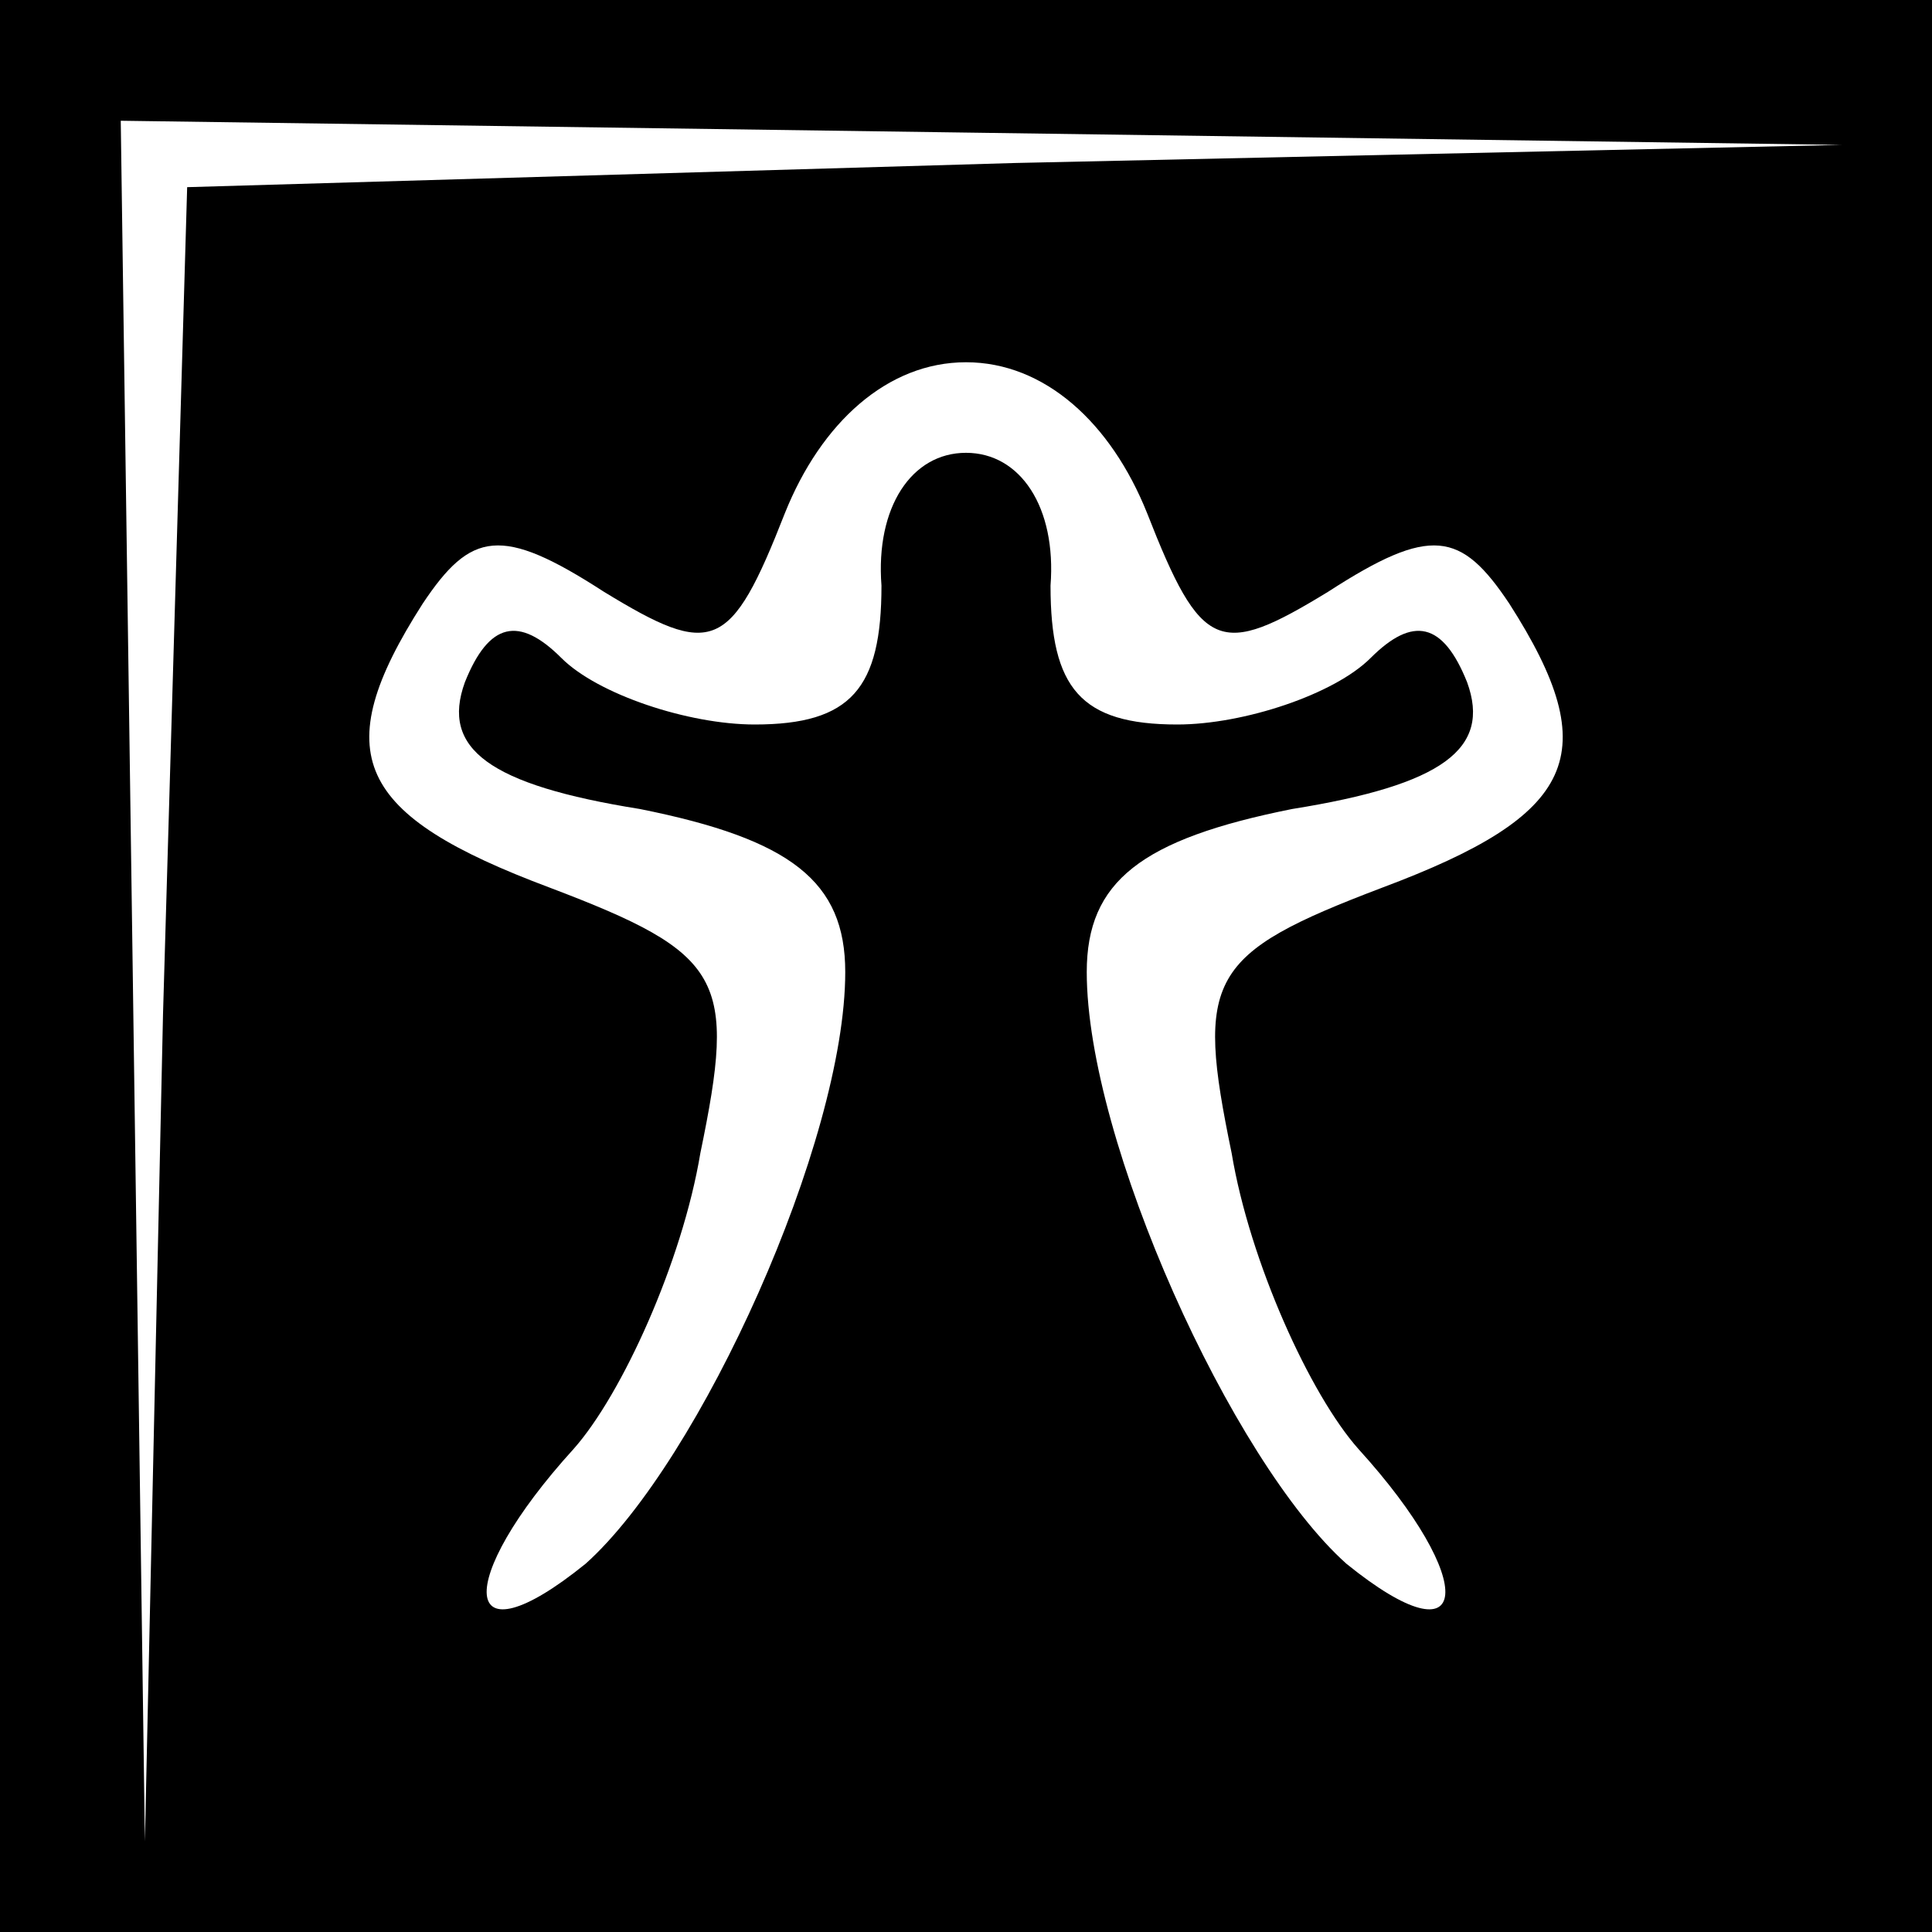 <?xml version="1.0" standalone="no"?>
<!DOCTYPE svg PUBLIC "-//W3C//DTD SVG 20010904//EN"
 "http://www.w3.org/TR/2001/REC-SVG-20010904/DTD/svg10.dtd">
<svg version="1.0" xmlns="http://www.w3.org/2000/svg"
 width="32pt" height="32pt" viewBox="0 0 32 32"
 preserveAspectRatio="xMidYMid meet">
<rect x="0" y="0" width="32" height="32" fill="#808080" stroke="none"/>
<g transform="translate(0,32) scale(0.1,-0.1)"
fill="#000000" stroke="none">
<path fill="#000000" stroke="none" d="M0 160 l0 -160 160 0 160 0 0 160 0
160 -160 0 -160 0 0 -160z"/>
<path fill="#ffffff" stroke="none" d="M168 293 l-137 -4 -4 -137 -3 -137 -2
143 -2 142 143 -2 142 -2 -137 -3z"/>
<path fill="#ffffff" stroke="none" d="M190 235 c9 -23 12 -24 30 -13 17 11
22 10 30 -2 16 -25 11 -35 -21 -47 -29 -11 -31 -15 -25 -44 3 -18 13 -40 21
-49 20 -22 19 -36 -2 -19 -19 17 -43 70 -43 98 0 15 9 22 34 27 25 4 33 10 29
21 -4 10 -9 11 -16 4 -6 -6 -21 -11 -32 -11 -16 0 -21 6 -21 23 1 13 -5 22
-14 22 -9 0 -15 -9 -14 -22 0 -17 -5 -23 -21 -23 -11 0 -26 5 -32 11 -7 7 -12
6 -16 -4 -4 -11 4 -17 29 -21 25 -5 34 -12 34 -27 0 -28 -24 -81 -43 -98 -21
-17 -22 -3 -2 19 8 9 18 31 21 49 6 29 4 33 -25 44 -32 12 -37 22 -21 47 8 12
13 13 30 2 18 -11 21 -10 30 13 6 15 17 25 30 25 13 0 24 -10 30 -25z"/>
</g>
</svg>
